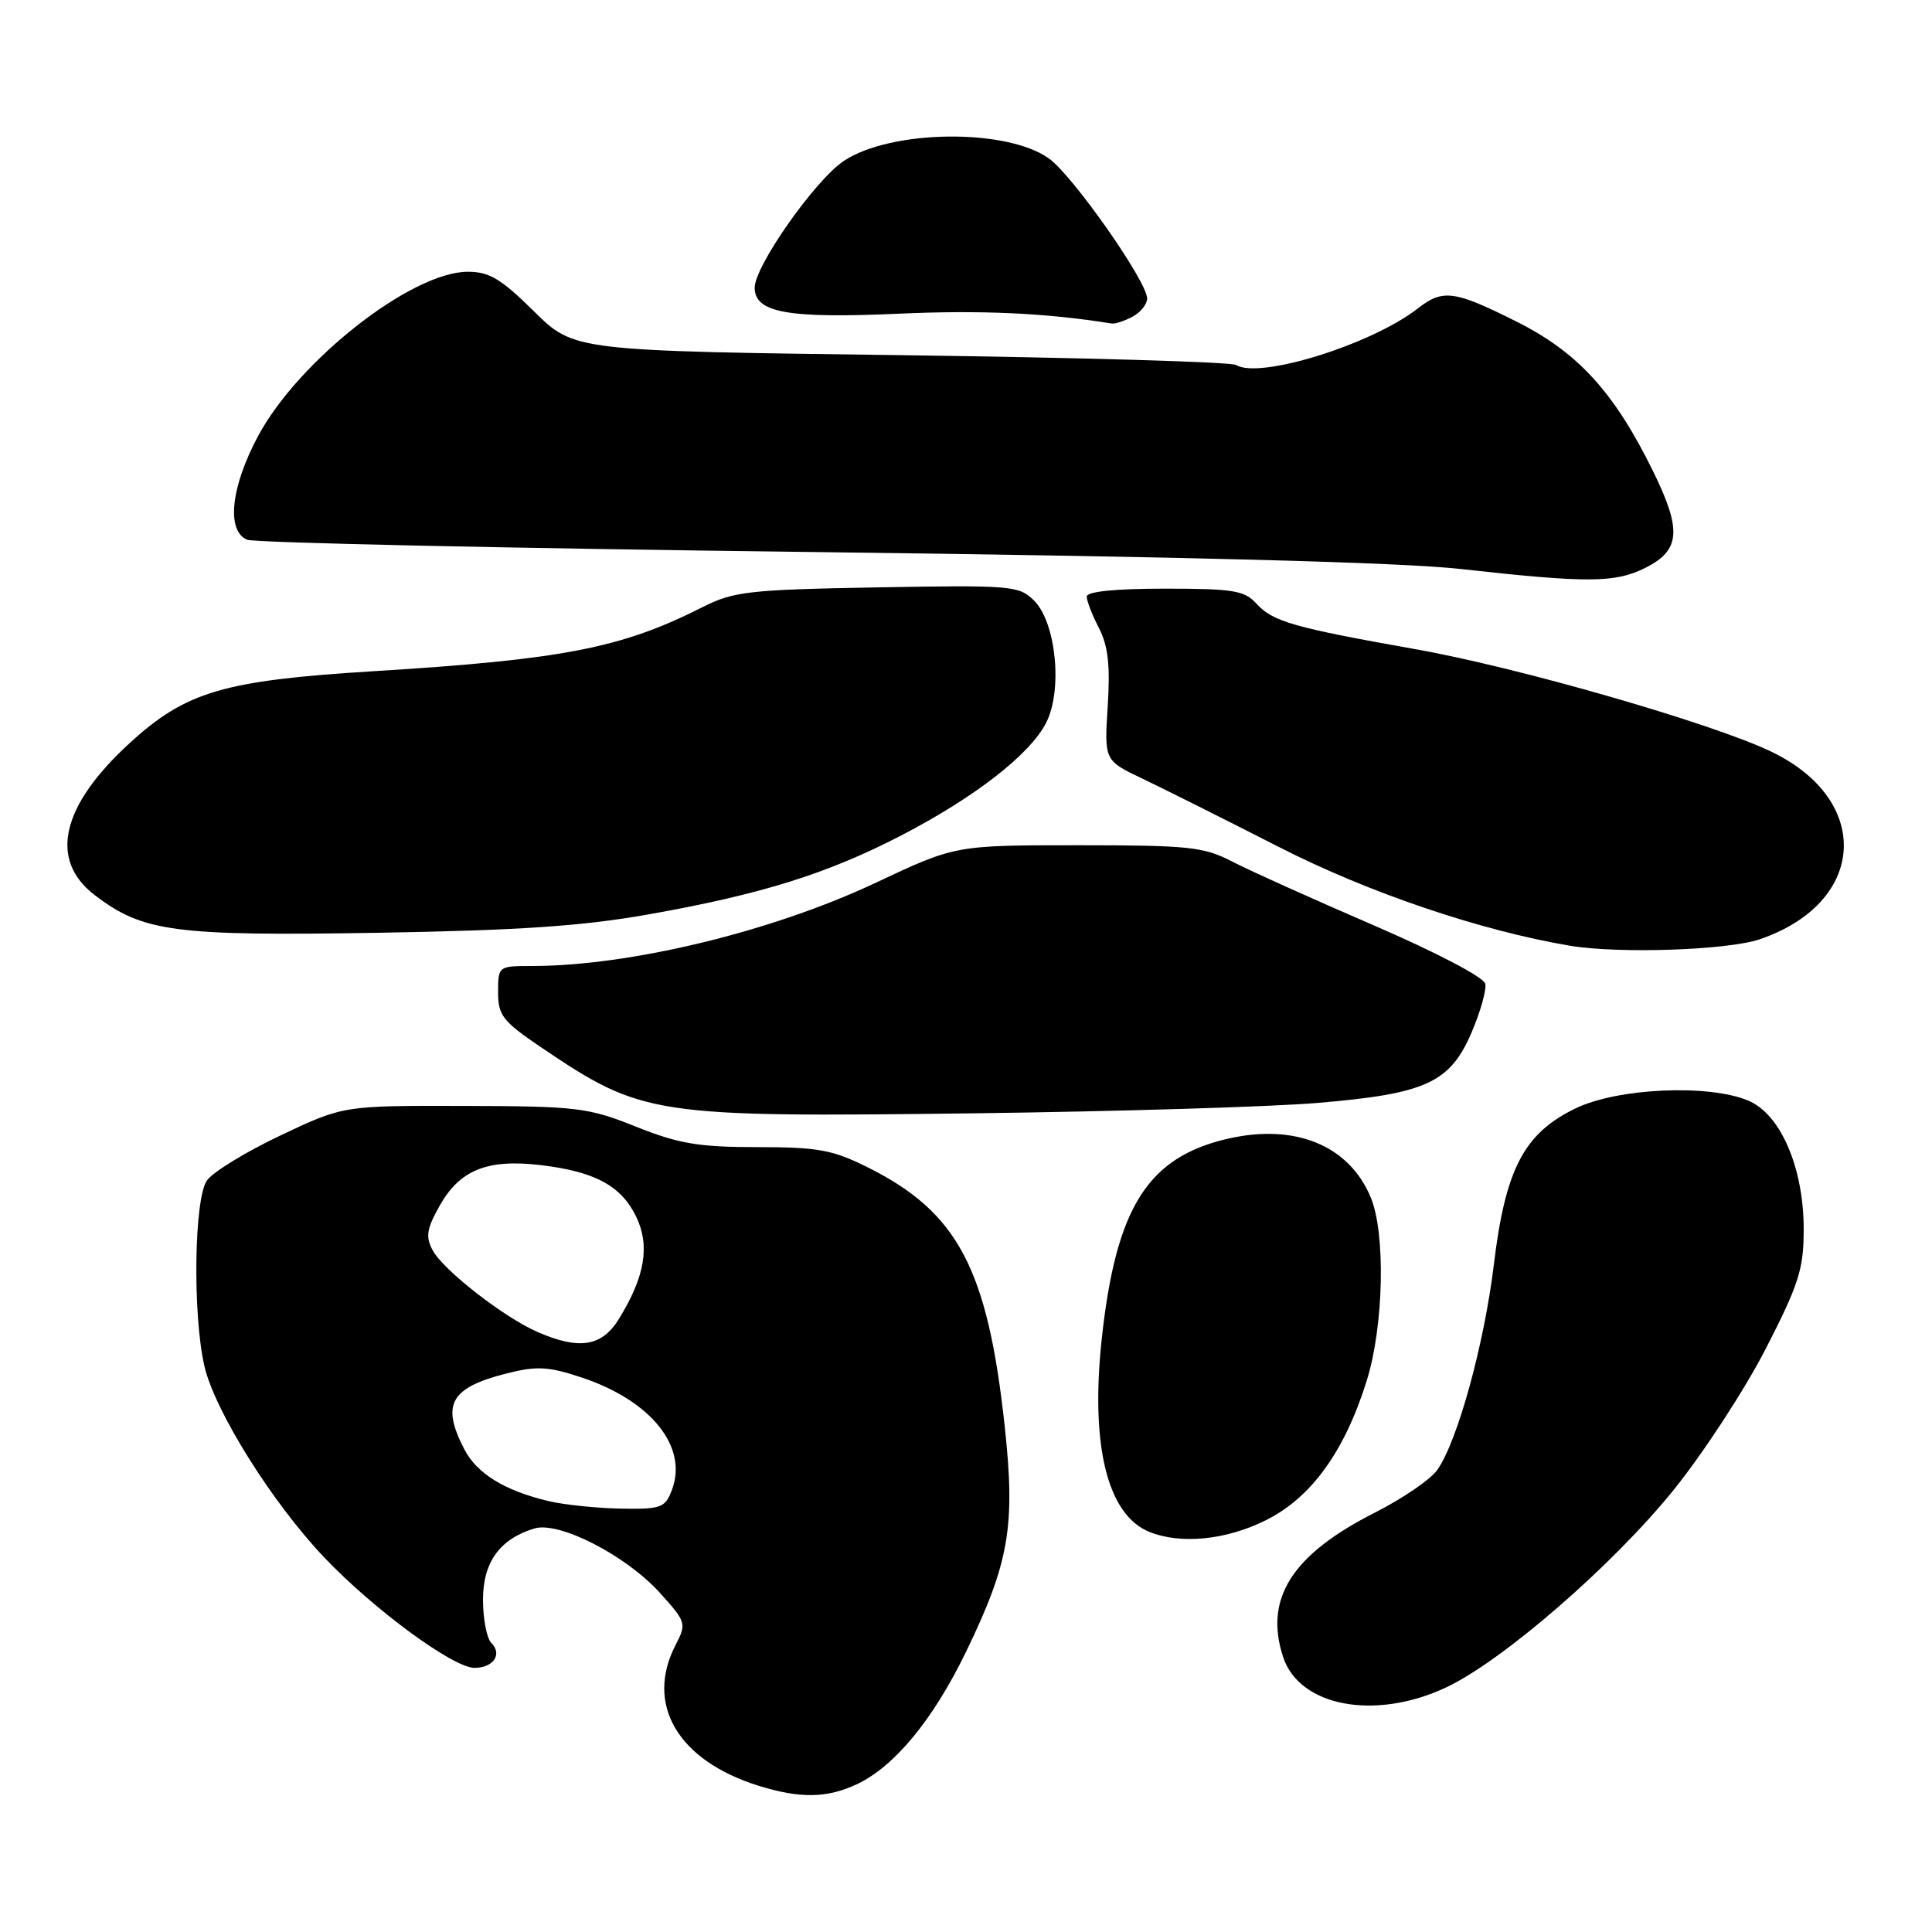 <?xml version="1.0" encoding="UTF-8" standalone="no"?>
<!DOCTYPE svg PUBLIC "-//W3C//DTD SVG 1.1//EN" "http://www.w3.org/Graphics/SVG/1.1/DTD/svg11.dtd" >
<svg xmlns="http://www.w3.org/2000/svg" xmlns:xlink="http://www.w3.org/1999/xlink" version="1.1" viewBox="0 0 256 256">
 <g >
 <path fill="currentColor"
d=" M 113.58 236.40 C 118.58 234.02 123.67 227.82 128.03 218.82 C 133.74 207.01 134.56 202.19 133.13 189.00 C 130.87 168.11 126.91 160.62 114.98 154.68 C 110.31 152.35 108.39 152.00 100.33 152.00 C 92.57 152.00 89.93 151.55 84.27 149.29 C 77.92 146.75 76.51 146.58 61.50 146.54 C 45.50 146.50 45.50 146.50 37.17 150.45 C 32.59 152.62 28.20 155.30 27.42 156.42 C 25.72 158.85 25.51 174.13 27.08 181.00 C 28.44 186.92 36.02 199.05 42.92 206.32 C 49.45 213.21 60.04 221.00 62.87 221.00 C 65.37 221.00 66.60 219.20 65.11 217.71 C 64.50 217.10 64.00 214.52 64.00 211.97 C 64.00 207.00 66.22 203.92 70.81 202.53 C 74.07 201.54 82.94 206.09 87.43 211.05 C 90.93 214.93 90.99 215.12 89.52 217.97 C 85.45 225.83 89.82 233.27 100.48 236.61 C 106.01 238.34 109.60 238.28 113.58 236.40 Z  M 191.54 223.63 C 199.05 220.13 213.72 207.41 221.81 197.37 C 225.74 192.49 231.21 184.09 233.98 178.70 C 238.37 170.14 239.00 168.14 239.00 162.89 C 239.00 154.74 235.95 147.64 231.66 145.84 C 226.41 143.62 214.31 144.17 208.74 146.88 C 201.94 150.18 199.48 154.89 197.95 167.50 C 196.68 178.08 193.13 190.98 190.45 194.77 C 189.57 196.03 185.85 198.57 182.18 200.43 C 171.17 206.00 167.47 211.84 170.03 219.59 C 172.19 226.12 182.17 228.00 191.54 223.63 Z  M 167.73 201.44 C 173.76 198.44 178.18 192.32 181.11 182.91 C 183.36 175.68 183.62 163.41 181.62 158.64 C 178.75 151.76 171.59 148.83 162.67 150.89 C 152.09 153.33 147.88 160.00 146.00 177.29 C 144.45 191.50 146.72 200.74 152.31 202.99 C 156.46 204.66 162.49 204.06 167.73 201.44 Z  M 174.63 146.14 C 188.90 144.94 192.12 143.47 194.97 136.86 C 196.15 134.11 196.98 131.18 196.81 130.36 C 196.63 129.50 190.29 126.18 182.00 122.60 C 174.03 119.16 165.61 115.37 163.29 114.17 C 159.48 112.20 157.55 112.00 142.83 112.00 C 126.58 112.00 126.58 112.00 116.04 116.97 C 102.31 123.44 83.46 128.00 70.48 128.00 C 66.04 128.00 66.00 128.03 66.00 131.46 C 66.00 134.56 66.61 135.33 71.75 138.81 C 85.12 147.84 86.51 148.05 129.00 147.52 C 147.97 147.28 168.51 146.66 174.63 146.14 Z  M 233.17 124.46 C 247.32 119.64 248.17 106.08 234.73 99.61 C 226.93 95.85 201.14 88.42 187.50 86.01 C 171.43 83.16 168.64 82.36 166.50 80.00 C 164.91 78.24 163.43 78.00 154.35 78.00 C 147.79 78.00 144.00 78.38 144.00 79.05 C 144.00 79.63 144.73 81.51 145.62 83.23 C 146.83 85.58 147.12 88.17 146.78 93.57 C 146.32 100.77 146.32 100.77 151.41 103.19 C 154.21 104.53 162.35 108.60 169.50 112.25 C 181.32 118.28 196.12 123.30 208.00 125.31 C 214.47 126.40 228.90 125.91 233.17 124.46 Z  M 86.00 121.15 C 100.87 118.51 109.63 115.77 119.40 110.71 C 129.13 105.67 136.43 100.01 138.60 95.81 C 140.83 91.50 139.95 82.50 137.02 79.58 C 135.02 77.60 134.07 77.52 116.26 77.83 C 99.15 78.14 97.22 78.36 93.05 80.47 C 82.32 85.89 74.61 87.39 49.47 88.94 C 29.63 90.17 24.66 91.63 17.22 98.43 C 8.09 106.77 6.44 113.95 12.57 118.62 C 18.95 123.49 23.12 124.04 50.00 123.60 C 68.82 123.28 77.17 122.72 86.00 121.15 Z  M 218.00 75.25 C 222.67 72.92 222.88 70.24 219.03 62.42 C 213.88 51.94 209.06 46.67 200.92 42.60 C 192.70 38.48 191.19 38.28 187.88 40.86 C 181.76 45.64 166.87 50.28 163.78 48.36 C 163.12 47.96 143.12 47.38 119.33 47.06 C 76.07 46.50 76.07 46.50 70.75 41.25 C 66.39 36.94 64.82 36.00 61.97 36.01 C 54.52 36.03 39.52 47.80 34.18 57.81 C 30.57 64.58 29.97 70.35 32.75 71.52 C 33.71 71.92 67.58 72.66 108.00 73.15 C 156.72 73.75 185.55 74.51 193.50 75.39 C 210.40 77.27 214.00 77.25 218.00 75.25 Z  M 150.07 41.96 C 151.13 41.40 152.00 40.31 152.00 39.55 C 152.00 37.30 142.14 23.24 138.98 20.99 C 133.35 16.98 118.04 17.17 111.80 21.33 C 108.00 23.87 100.00 35.25 100.00 38.12 C 100.00 41.43 104.37 42.22 119.00 41.57 C 129.99 41.07 138.62 41.47 147.32 42.87 C 147.76 42.94 149.00 42.53 150.07 41.96 Z  M 72.72 198.91 C 66.90 197.54 63.18 195.26 61.52 192.03 C 58.43 186.06 59.67 183.87 67.20 181.97 C 71.13 180.98 72.68 181.07 77.03 182.51 C 86.27 185.58 91.20 191.71 89.03 197.43 C 88.13 199.80 87.60 199.99 82.27 199.90 C 79.10 199.84 74.80 199.40 72.72 198.91 Z  M 71.26 176.51 C 66.80 174.58 58.75 168.31 57.33 165.67 C 56.37 163.89 56.53 162.84 58.23 159.81 C 60.92 155.02 64.54 153.55 71.62 154.38 C 78.86 155.24 82.36 157.14 84.33 161.29 C 86.14 165.11 85.45 169.17 82.02 174.75 C 79.77 178.42 76.77 178.91 71.26 176.51 Z "/>
</g>
</svg>